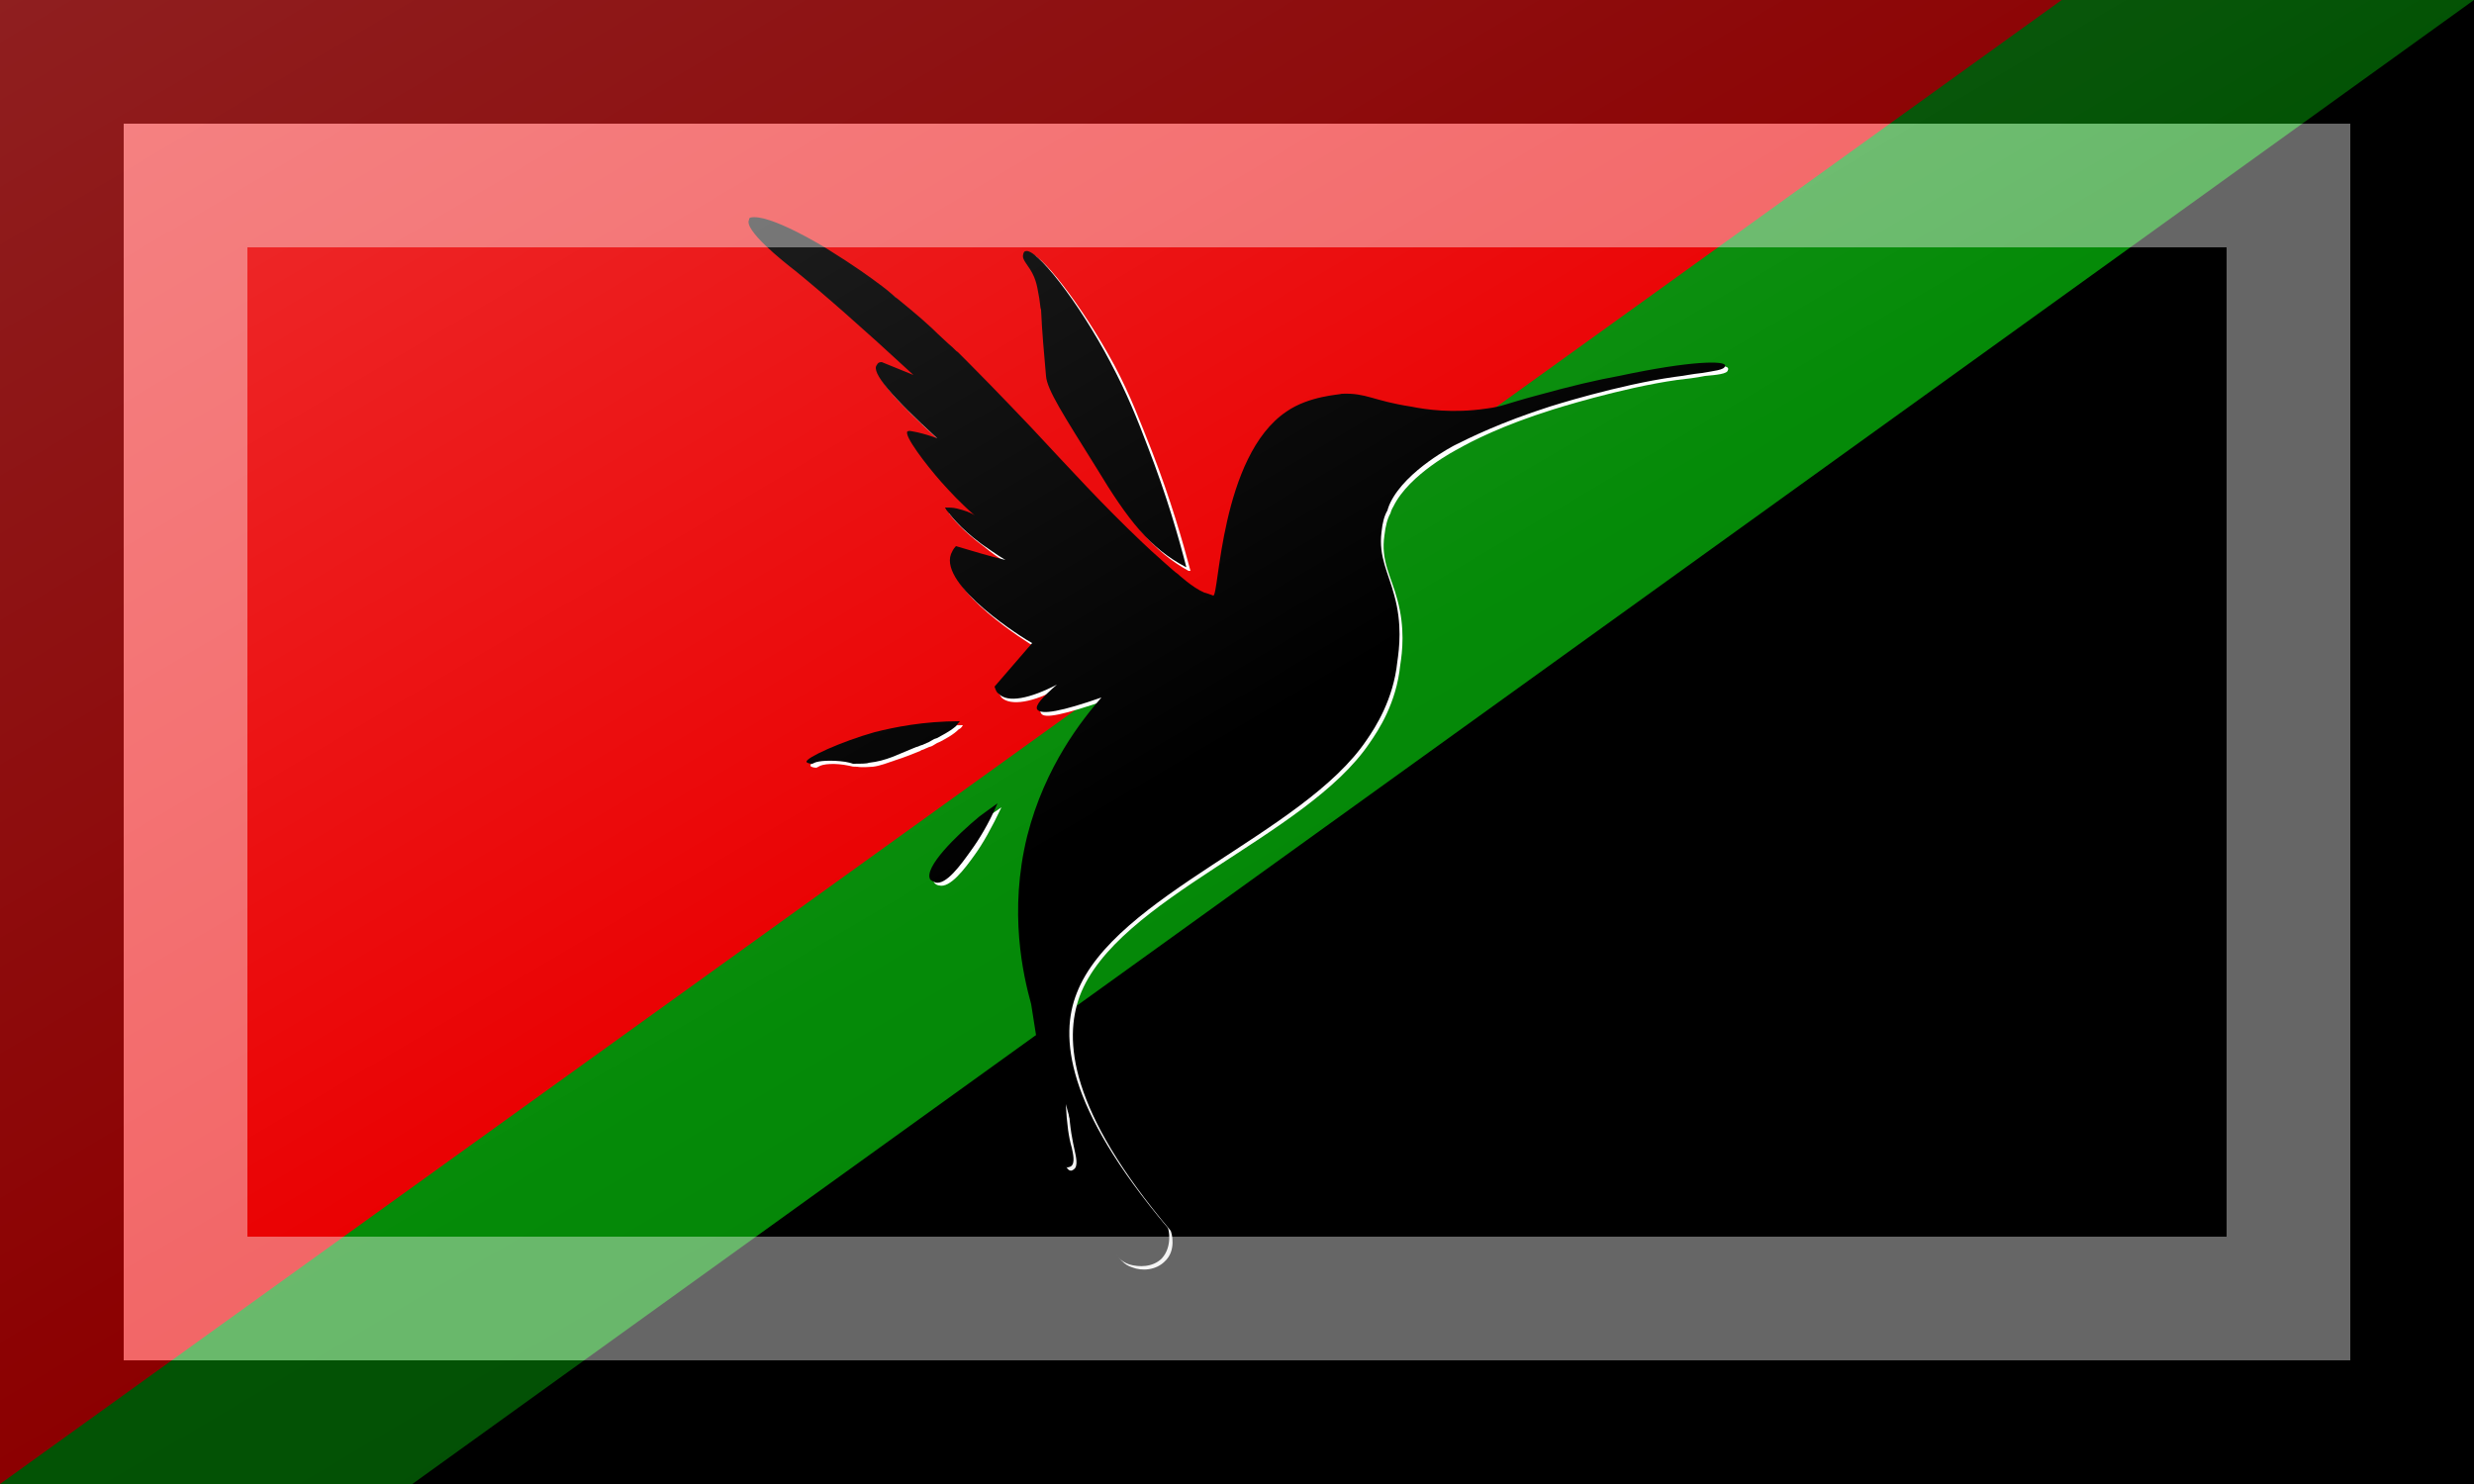 <?xml version="1.0"?>
<svg xmlns="http://www.w3.org/2000/svg" xmlns:xlink="http://www.w3.org/1999/xlink" version="1.1" width="600" height="360" viewBox="0 0 600 360">
<!-- Generated by Kreative Vexillo v1.0 -->
<style>
.black{fill:rgb(0,0,0);}
.green{fill:rgb(5,139,8);}
.red{fill:rgb(234,0,1);}
.white{fill:rgb(255,255,255);}
</style>
<defs>
<path id="hummingbirdk" d="M -0.07 0.491 C -0.069 0.492 -0.065 0.51 -0.076 0.522 C -0.085 0.531 -0.099 0.531 -0.109 0.528 C -0.126 0.522 -0.133 0.504 -0.151 0.443 C -0.158 0.421 -0.165 0.395 -0.173 0.366 C -0.172 0.386 -0.17 0.4 -0.167 0.41 C -0.166 0.415 -0.163 0.426 -0.168 0.429 C -0.168 0.429 -0.17 0.43 -0.172 0.43 C -0.178 0.429 -0.188 0.396 -0.208 0.265 C -0.216 0.236 -0.231 0.172 -0.212 0.095 C -0.194 0.024 -0.156 -0.023 -0.137 -0.045 C -0.177 -0.031 -0.198 -0.027 -0.202 -0.033 C -0.204 -0.037 -0.197 -0.045 -0.182 -0.058 C -0.209 -0.044 -0.232 -0.039 -0.241 -0.049 C -0.243 -0.05 -0.244 -0.053 -0.245 -0.056 L -0.207 -0.1 C -0.215 -0.104 -0.301 -0.158 -0.289 -0.19 C -0.288 -0.192 -0.287 -0.195 -0.284 -0.198 C -0.267 -0.193 -0.251 -0.188 -0.234 -0.184 C -0.244 -0.19 -0.252 -0.196 -0.258 -0.2 C -0.281 -0.217 -0.29 -0.23 -0.294 -0.235 C -0.294 -0.236 -0.295 -0.236 -0.295 -0.237 C -0.291 -0.237 -0.287 -0.237 -0.283 -0.236 C -0.275 -0.234 -0.269 -0.232 -0.265 -0.229 C -0.279 -0.241 -0.29 -0.253 -0.299 -0.263 C -0.314 -0.28 -0.337 -0.31 -0.333 -0.314 C -0.332 -0.314 -0.332 -0.315 -0.328 -0.314 C -0.322 -0.313 -0.314 -0.311 -0.303 -0.307 C -0.349 -0.349 -0.37 -0.374 -0.364 -0.381 C -0.363 -0.383 -0.362 -0.384 -0.359 -0.384 L -0.327 -0.371 C -0.38 -0.42 -0.419 -0.454 -0.446 -0.476 C -0.459 -0.486 -0.499 -0.518 -0.493 -0.528 V -0.529 C -0.493 -0.529 -0.493 -0.529 -0.492 -0.53 C -0.473 -0.535 -0.415 -0.499 -0.415 -0.499 C -0.386 -0.481 -0.371 -0.47 -0.359 -0.461 C -0.352 -0.456 -0.345 -0.449 -0.343 -0.448 C -0.336 -0.442 -0.323 -0.432 -0.308 -0.418 C -0.301 -0.411 -0.293 -0.404 -0.291 -0.402 C -0.286 -0.398 -0.284 -0.395 -0.282 -0.394 C -0.282 -0.394 -0.276 -0.388 -0.27 -0.382 C -0.245 -0.357 -0.208 -0.318 -0.208 -0.318 C -0.166 -0.273 -0.136 -0.24 -0.096 -0.202 C -0.092 -0.198 -0.082 -0.189 -0.073 -0.181 C -0.065 -0.174 -0.063 -0.172 -0.06 -0.17 C -0.06 -0.17 -0.045 -0.156 -0.033 -0.151 C -0.032 -0.151 -0.024 -0.148 -0.024 -0.148 C -0.018 -0.147 -0.017 -0.289 0.05 -0.334 C 0.073 -0.35 0.104 -0.351 0.106 -0.352 C 0.131 -0.353 0.137 -0.345 0.176 -0.339 C 0.191 -0.336 0.218 -0.332 0.252 -0.337 C 0.268 -0.339 0.272 -0.342 0.302 -0.35 C 0.338 -0.36 0.364 -0.366 0.386 -0.37 C 0.461 -0.386 0.492 -0.385 0.493 -0.381 C 0.494 -0.38 0.493 -0.38 0.493 -0.38 C 0.493 -0.376 0.481 -0.375 0.47 -0.373 C 0.46 -0.372 0.451 -0.37 0.442 -0.369 C 0.385 -0.361 0.316 -0.339 0.316 -0.339 C 0.266 -0.323 0.234 -0.307 0.22 -0.3 C 0.22 -0.3 0.171 -0.275 0.155 -0.242 C 0.153 -0.238 0.152 -0.234 0.152 -0.234 C 0.149 -0.229 0.147 -0.222 0.146 -0.212 C 0.143 -0.187 0.153 -0.171 0.159 -0.148 C 0.167 -0.119 0.164 -0.095 0.162 -0.081 C 0.158 -0.043 0.14 -0.015 0.131 -0.002 C 0.067 0.093 -0.124 0.155 -0.162 0.254 C -0.179 0.297 -0.174 0.368 -0.07 0.491 L -0.07 0.491 Z M -0.09 -0.298 C -0.101 -0.327 -0.111 -0.352 -0.128 -0.384 C -0.16 -0.445 -0.204 -0.501 -0.214 -0.496 C -0.215 -0.496 -0.216 -0.494 -0.216 -0.493 C -0.218 -0.487 -0.21 -0.482 -0.205 -0.47 C -0.203 -0.465 -0.202 -0.461 -0.201 -0.455 C -0.199 -0.446 -0.199 -0.439 -0.198 -0.437 C -0.197 -0.414 -0.195 -0.393 -0.193 -0.37 C -0.192 -0.356 -0.175 -0.33 -0.142 -0.277 C -0.11 -0.224 -0.088 -0.196 -0.052 -0.177 C -0.052 -0.177 -0.051 -0.177 -0.051 -0.176 C -0.059 -0.207 -0.071 -0.249 -0.09 -0.298 Z M -0.366 -0.01 C -0.4 -4.0000025E-4 -0.436 0.016 -0.435 0.02 C -0.435 0.021 -0.432 0.022 -0.429 0.022 L -0.427 0.021 C -0.423 0.019 -0.41 0.018 -0.396 0.02 C -0.391 0.021 -0.391 0.021 -0.388 0.022 C -0.381 0.022 -0.374 0.022 -0.372 0.021 C -0.363 0.02 -0.356 0.018 -0.348 0.015 C -0.348 0.015 -0.341 0.012 -0.324 0.005 C -0.323 0.005 -0.321 0.004 -0.321 0.004 C -0.319 0.003 -0.317 0.003 -0.316 0.002 C -0.315 0.002 -0.314 0.001 -0.312 3.999991E-4 L -0.306 -0.003 L -0.303 -0.004 C -0.298 -0.007 -0.291 -0.01 -0.284 -0.016 C -0.283 -0.017 -0.282 -0.019 -0.28 -0.021 C -0.317 -0.021 -0.346 -0.015 -0.366 -0.01 L -0.366 -0.01 Z M -0.26 0.075 C -0.283 0.094 -0.317 0.127 -0.31 0.139 C -0.308 0.141 -0.306 0.141 -0.305 0.142 C -0.294 0.145 -0.279 0.124 -0.269 0.11 C -0.261 0.099 -0.251 0.083 -0.242 0.062 C -0.246 0.065 -0.252 0.069 -0.26 0.075 L -0.26 0.075 Z"/>
<path id="hummingbirdw" d="M -0.067 0.494 C -0.066 0.496 -0.061 0.514 -0.073 0.525 C -0.082 0.534 -0.096 0.535 -0.106 0.531 C -0.122 0.526 -0.129 0.507 -0.148 0.447 C -0.154 0.424 -0.162 0.399 -0.17 0.37 C -0.169 0.39 -0.166 0.404 -0.164 0.413 C -0.163 0.418 -0.16 0.429 -0.165 0.432 C -0.165 0.432 -0.167 0.434 -0.169 0.433 C -0.175 0.432 -0.185 0.4 -0.204 0.268 C -0.213 0.24 -0.228 0.176 -0.208 0.098 C -0.191 0.027 -0.153 -0.02 -0.133 -0.042 C -0.174 -0.028 -0.195 -0.023 -0.198 -0.029 C -0.201 -0.033 -0.194 -0.042 -0.179 -0.055 C -0.205 -0.04 -0.229 -0.036 -0.238 -0.045 C -0.239 -0.047 -0.241 -0.049 -0.241 -0.052 L -0.204 -0.096 C -0.211 -0.1 -0.297 -0.154 -0.286 -0.186 C -0.285 -0.189 -0.283 -0.191 -0.281 -0.194 C -0.264 -0.19 -0.248 -0.185 -0.231 -0.18 C -0.241 -0.186 -0.249 -0.192 -0.255 -0.197 C -0.278 -0.214 -0.287 -0.226 -0.291 -0.231 C -0.291 -0.232 -0.291 -0.232 -0.292 -0.233 C -0.288 -0.233 -0.284 -0.233 -0.279 -0.232 C -0.272 -0.23 -0.266 -0.228 -0.262 -0.226 C -0.251 -0.221 -0.239 -0.216 -0.237 -0.22 C -0.233 -0.225 -0.253 -0.248 -0.267 -0.262 C -0.298 -0.292 -0.331 -0.308 -0.33 -0.31 C -0.329 -0.311 -0.329 -0.311 -0.325 -0.31 C -0.319 -0.31 -0.31 -0.308 -0.3 -0.304 C -0.346 -0.346 -0.367 -0.37 -0.361 -0.378 C -0.36 -0.379 -0.359 -0.38 -0.356 -0.38 C -0.338 -0.373 -0.319 -0.365 -0.3 -0.357 C -0.345 -0.392 -0.39 -0.431 -0.437 -0.473 C -0.455 -0.491 -0.473 -0.507 -0.49 -0.525 V -0.525 C -0.49 -0.525 -0.49 -0.526 -0.489 -0.526 C -0.47 -0.531 -0.412 -0.495 -0.412 -0.495 C -0.383 -0.477 -0.368 -0.466 -0.356 -0.457 C -0.346 -0.45 -0.341 -0.446 -0.34 -0.444 C -0.329 -0.431 -0.34 -0.418 -0.33 -0.407 C -0.325 -0.402 -0.318 -0.4 -0.303 -0.395 C -0.294 -0.392 -0.286 -0.391 -0.286 -0.387 C -0.285 -0.385 -0.287 -0.383 -0.289 -0.382 C -0.292 -0.367 -0.289 -0.358 -0.286 -0.353 C -0.273 -0.332 -0.238 -0.337 -0.231 -0.318 C -0.229 -0.312 -0.231 -0.305 -0.233 -0.301 C -0.139 -0.237 -0.106 -0.208 -0.098 -0.196 C -0.097 -0.194 -0.091 -0.183 -0.078 -0.173 C -0.072 -0.168 -0.066 -0.164 -0.061 -0.162 C -0.061 -0.161 -0.06 -0.153 -0.053 -0.148 C -0.046 -0.144 -0.037 -0.143 -0.03 -0.148 C -0.029 -0.148 -0.027 -0.147 -0.027 -0.147 C -0.024 -0.146 -0.021 -0.145 -0.021 -0.145 C -0.015 -0.144 -0.014 -0.285 0.052 -0.33 C 0.076 -0.346 0.107 -0.348 0.109 -0.348 C 0.134 -0.35 0.139 -0.341 0.179 -0.335 C 0.194 -0.333 0.221 -0.329 0.254 -0.334 C 0.271 -0.336 0.275 -0.338 0.305 -0.347 C 0.341 -0.356 0.367 -0.362 0.389 -0.367 C 0.463 -0.382 0.495 -0.382 0.496 -0.378 C 0.497 -0.377 0.496 -0.376 0.496 -0.376 C 0.496 -0.372 0.484 -0.371 0.473 -0.37 C 0.463 -0.368 0.454 -0.367 0.445 -0.366 C 0.388 -0.358 0.319 -0.336 0.319 -0.336 C 0.268 -0.32 0.237 -0.304 0.223 -0.296 C 0.223 -0.296 0.174 -0.271 0.158 -0.238 C 0.156 -0.235 0.155 -0.231 0.155 -0.231 C 0.152 -0.226 0.15 -0.218 0.149 -0.209 C 0.145 -0.183 0.156 -0.167 0.162 -0.144 C 0.17 -0.115 0.167 -0.091 0.165 -0.078 C 0.161 -0.039 0.143 -0.012 0.134 0.001 C 0.07 0.096 -0.122 0.158 -0.159 0.257 C -0.175 0.301 -0.17 0.372 -0.067 0.494 Z M -0.086 -0.294 C -0.098 -0.324 -0.107 -0.349 -0.124 -0.381 C -0.157 -0.442 -0.201 -0.498 -0.21 -0.493 C -0.211 -0.492 -0.212 -0.49 -0.212 -0.489 C -0.214 -0.483 -0.206 -0.479 -0.201 -0.466 C -0.199 -0.461 -0.199 -0.458 -0.197 -0.451 C -0.195 -0.442 -0.195 -0.435 -0.195 -0.433 C -0.193 -0.411 -0.191 -0.389 -0.19 -0.367 C -0.188 -0.352 -0.171 -0.326 -0.138 -0.273 C -0.106 -0.221 -0.085 -0.193 -0.049 -0.173 C -0.048 -0.173 -0.047 -0.173 -0.047 -0.173 C -0.055 -0.203 -0.067 -0.245 -0.086 -0.294 Z M -0.362 -0.006 C -0.397 0.003 -0.433 0.02 -0.431 0.024 C -0.431 0.025 -0.428 0.026 -0.425 0.026 L -0.423 0.025 C -0.419 0.022 -0.406 0.021 -0.392 0.024 C -0.388 0.025 -0.388 0.025 -0.384 0.025 C -0.378 0.026 -0.371 0.025 -0.368 0.025 C -0.36 0.024 -0.353 0.021 -0.344 0.018 C -0.344 0.018 -0.337 0.016 -0.32 0.009 C -0.319 0.008 -0.318 0.008 -0.318 0.008 C -0.315 0.007 -0.314 0.006 -0.313 0.006 C -0.312 0.005 -0.31 0.005 -0.308 0.004 L -0.303 0.001 L -0.3 -3.0000135E-4 C -0.295 -0.003 -0.287 -0.007 -0.281 -0.013 C -0.28 -0.013 -0.278 -0.015 -0.277 -0.017 C -0.314 -0.017 -0.343 -0.012 -0.362 -0.006 L -0.362 -0.006 Z M -0.256 0.079 C -0.279 0.097 -0.313 0.131 -0.306 0.142 C -0.305 0.144 -0.302 0.145 -0.301 0.145 C -0.29 0.148 -0.275 0.128 -0.265 0.114 C -0.257 0.103 -0.248 0.087 -0.238 0.066 C -0.242 0.069 -0.249 0.073 -0.256 0.079 L -0.256 0.079 Z"/>
<linearGradient id="glaze" x1="0%" y1="0%" x2="100%" y2="100%">
<stop offset="0%" stop-color="rgb(255,255,255)" stop-opacity="0.2"/>
<stop offset="49.999%" stop-color="rgb(255,255,255)" stop-opacity="0.0"/>
<stop offset="50.001%" stop-color="rgb(0,0,0)" stop-opacity="0.0"/>
<stop offset="100%" stop-color="rgb(0,0,0)" stop-opacity="0.2"/>
</linearGradient>
</defs>
<g>
<rect x="0" y="0" width="600" height="360" class="green"/>
<path d="M 0 0 L 500 0 L 0 360 Z" class="red"/>
<path d="M 600 0 L 100 360 L 600 360 Z" class="black"/>
<use xlink:href="#hummingbirdw" transform="translate(300 180) scale(240 240) rotate(0)" class="white"/>
<use xlink:href="#hummingbirdk" transform="translate(300 180) scale(240 240) rotate(0)" class="black"/>
</g>
<g>
<rect x="0" y="0" width="600" height="360" fill="url(#glaze)"/>
<path d="M 30 30 L 570 30 L 570 330 L 30 330 Z M 60 60 L 60 300 L 540 300 L 540 60 Z" fill="rgb(255,255,255)" opacity="0.4"/>
<path d="M 0 0 L 600 0 L 600 360 L 0 360 Z M 30 30 L 30 330 L 570 330 L 570 30 Z" fill="rgb(0,0,0)" opacity="0.4"/>
</g>
</svg>
